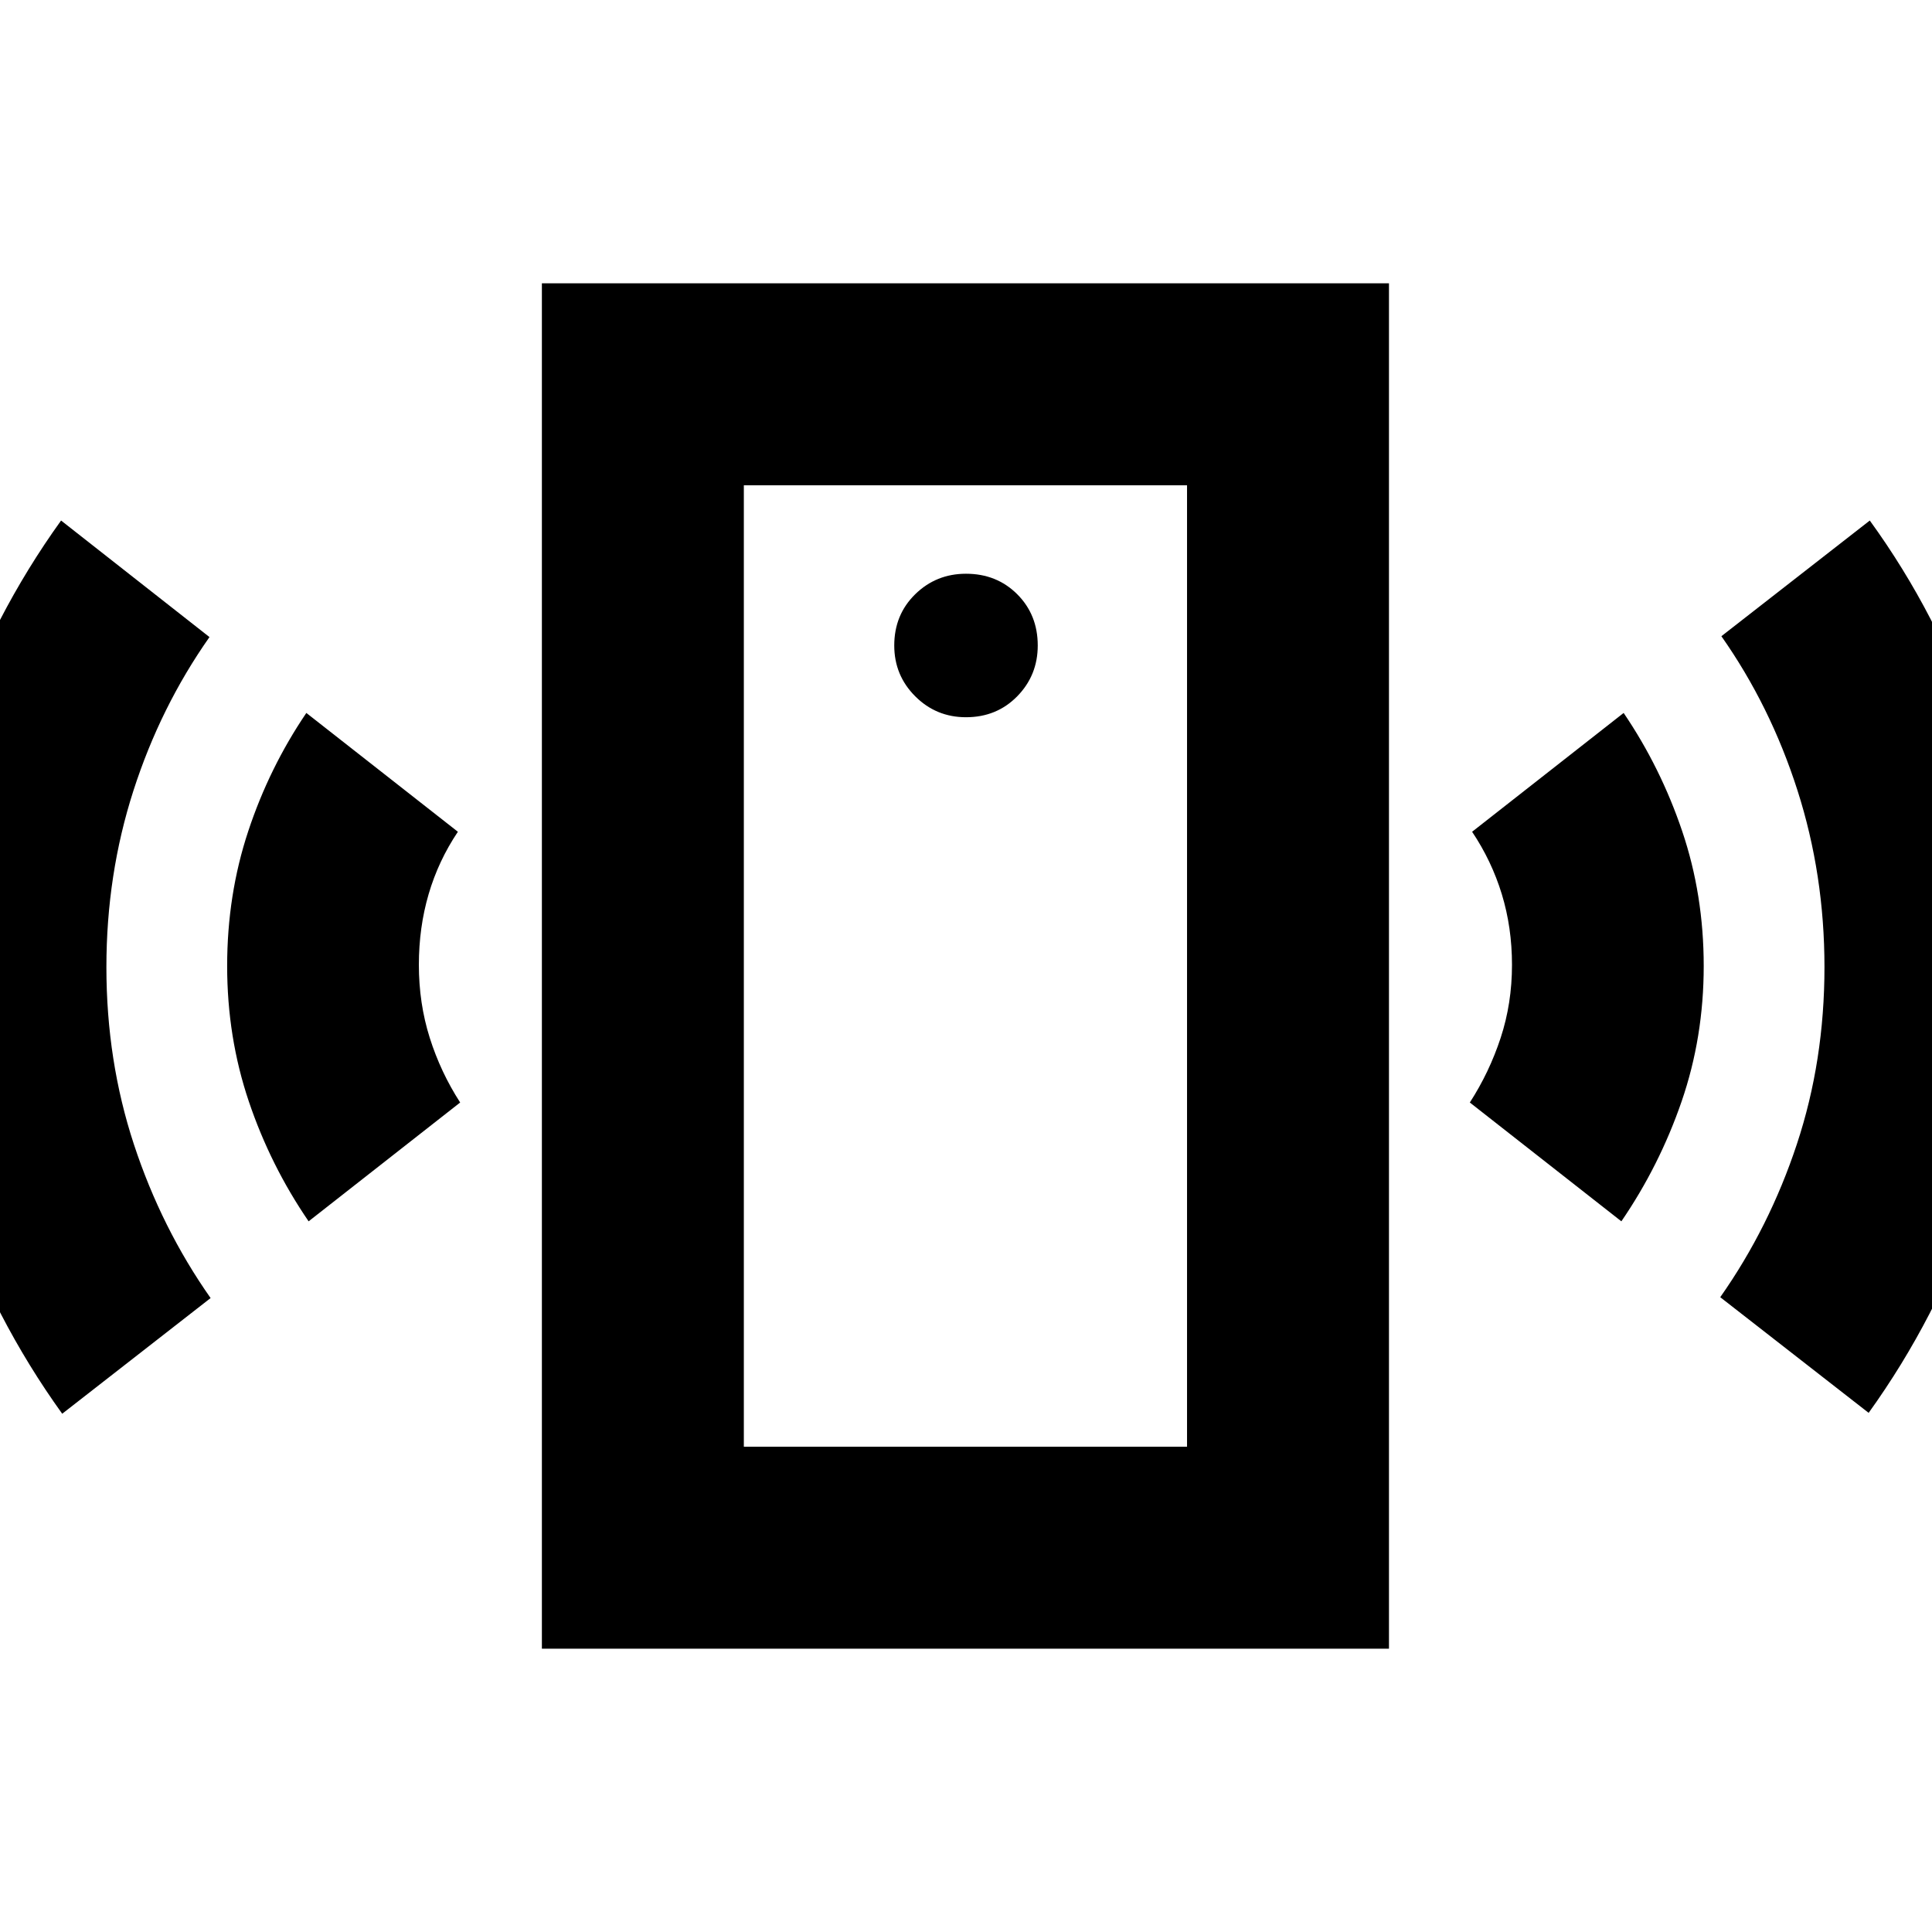 <svg xmlns="http://www.w3.org/2000/svg" height="24" viewBox="0 -960 960 960" width="24"><path d="M480-603.61q15.26 0 25.46-10.41 10.19-10.41 10.19-25.24 0-15.26-10.19-25.46-10.2-10.19-25.46-10.19-14.83 0-25.24 10.19-10.41 10.2-10.41 25.46 0 14.83 10.41 25.24 10.41 10.41 25.24 10.41ZM153.35-353.13q-18.96-27.7-29.72-59.59-10.76-31.89-10.76-67.28t10.48-67q10.47-31.61 28.87-58.74l75.3 59.04q-9.69 14.44-14.54 31-4.85 16.57-4.85 35.13 0 19.14 5.41 36.27 5.42 17.13 15.11 32.13l-75.3 59.04ZM30.91-257.52q-34.09-47.39-53.69-103.54Q-42.39-417.22-42.39-480q0-62.22 19.32-118.09 19.33-55.87 53.42-103.26l73.74 57.91q-24.4 34.7-37.81 76.37-13.41 41.68-13.41 87.64 0 46.52 13.69 88.13 13.7 41.6 38.09 76.3l-73.74 57.48Zm238.35 116.74v-678.44h420.91v678.44H269.26Zm100.35-100.35h220.22v-477.74H369.61v477.74Zm436.04-112-75.3-59.04q9.69-15 15.32-32.13 5.63-17.13 5.63-36.27 0-18.56-5.06-35.13-5.07-16.56-14.76-31l75.3-59.04q18.4 27.13 29.09 58.74 10.7 31.61 10.7 67t-10.98 67.28q-10.98 31.89-29.94 59.59Zm122.87 95.17-73.74-57.47q24.4-34.7 38.09-76.09 13.7-41.39 13.7-87.91 0-45.96-13.42-87.85-13.41-41.89-37.8-76.59l73.74-57.48q34.09 46.96 53.13 102.83t19.04 118.09q0 62.78-19.32 118.93-19.33 56.15-53.42 103.54Zm-558.91 16.83v-477.74 477.74Z"/></svg>